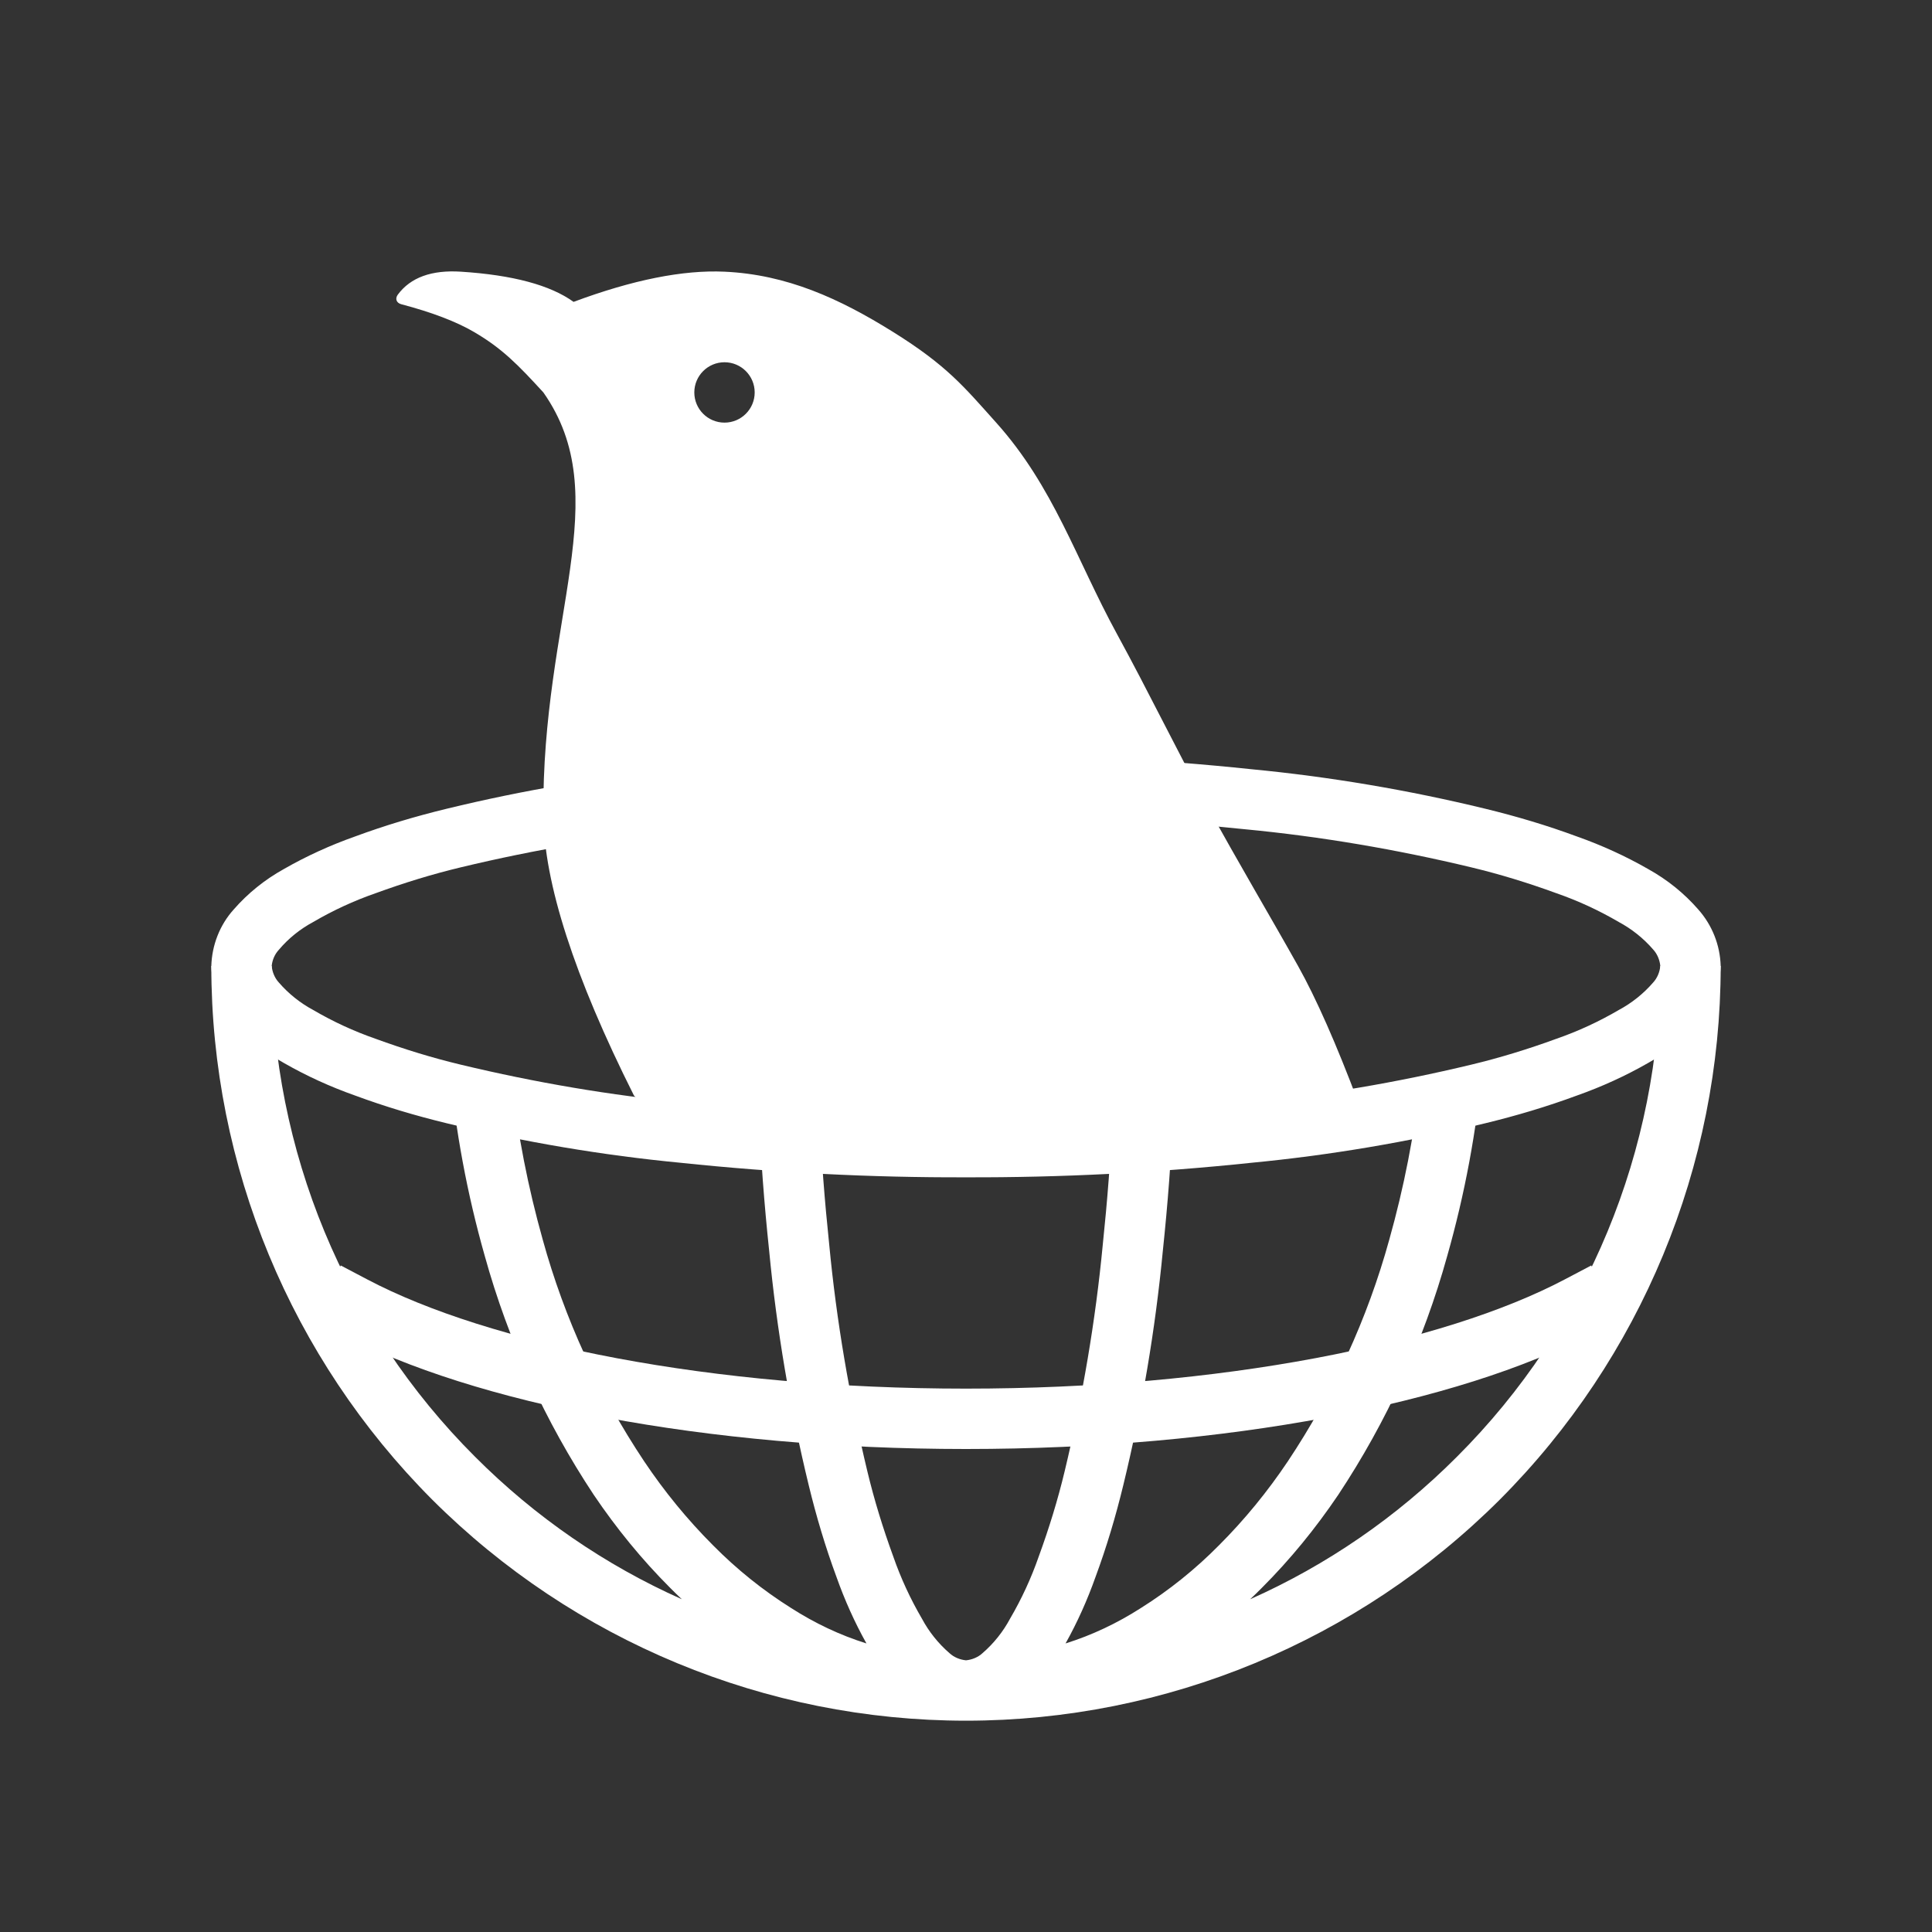 <?xml version="1.0" standalone="no"?><!-- Generator: Gravit.io --><svg xmlns="http://www.w3.org/2000/svg" xmlns:xlink="http://www.w3.org/1999/xlink" style="isolation:isolate" viewBox="0 0 64 64" width="64" height="64"><rect x="0" y="0" width="64" height="64" fill="#333333" stroke="none"/><defs><clipPath id="_clipPath_ytjGoFGtJrcYP7dRUt5PehlMewSgNxfe"><rect width="64" height="64"/></clipPath></defs><g clip-path="url(#_clipPath_ytjGoFGtJrcYP7dRUt5PehlMewSgNxfe)"><rect width="64" height="64" style="fill:rgb(255,60,60)" fill-opacity="0"/><g><rect x="0" y="0" width="64" height="64" transform="matrix(1,0,0,1,0,0)" fill="none"/><path d=" M 7 32 C 7.02 31.31 7.28 30.64 7.74 30.13 C 8.21 29.59 8.77 29.14 9.4 28.79 C 10.15 28.36 10.94 28 11.76 27.71 C 12.76 27.34 13.77 27.04 14.8 26.79 C 17.35 26.17 19.95 25.73 22.56 25.48 C 25.7 25.15 28.85 24.99 32 25 C 35.15 24.99 38.3 25.15 41.44 25.48 C 44.05 25.73 46.65 26.17 49.2 26.79 C 50.23 27.04 51.24 27.34 52.24 27.71 C 53.06 28 53.85 28.36 54.6 28.79 C 55.23 29.14 55.79 29.59 56.26 30.13 C 56.72 30.65 56.98 31.31 57 32 C 56.98 32.69 56.72 33.35 56.26 33.87 C 55.79 34.41 55.23 34.86 54.6 35.21 C 53.85 35.64 53.06 36 52.24 36.29 C 51.24 36.66 50.23 36.96 49.2 37.21 C 46.65 37.83 44.05 38.27 41.44 38.52 C 38.3 38.85 35.15 39.01 32 39 C 28.85 39.01 25.7 38.85 22.56 38.52 C 19.95 38.27 17.35 37.83 14.8 37.21 C 13.77 36.96 12.76 36.66 11.76 36.29 C 10.94 36 10.15 35.64 9.4 35.21 C 8.77 34.86 8.21 34.41 7.74 33.87 C 7.28 33.35 7.02 32.69 7 32 Z  M 9 32 C 9.02 31.8 9.1 31.61 9.24 31.46 C 9.56 31.08 9.95 30.77 10.38 30.54 C 11.03 30.16 11.72 29.84 12.44 29.59 C 13.37 29.25 14.31 28.96 15.27 28.73 C 17.73 28.14 20.24 27.71 22.76 27.47 C 25.83 27.15 28.91 26.99 32 27 C 35.09 26.99 38.17 27.15 41.24 27.47 C 43.76 27.71 46.27 28.14 48.73 28.73 C 49.69 28.96 50.63 29.25 51.56 29.59 C 52.28 29.84 52.97 30.16 53.62 30.54 C 54.05 30.77 54.44 31.08 54.76 31.45 C 54.9 31.6 54.98 31.8 55 32 C 54.98 32.2 54.9 32.4 54.76 32.55 C 54.44 32.92 54.05 33.23 53.62 33.46 C 52.97 33.84 52.28 34.16 51.56 34.41 C 50.63 34.75 49.69 35.04 48.73 35.27 C 46.27 35.86 43.76 36.29 41.24 36.53 C 38.17 36.85 35.09 37.01 32 37 C 28.91 37.01 25.83 36.85 22.76 36.53 C 20.24 36.29 17.73 35.86 15.27 35.27 C 14.31 35.04 13.37 34.75 12.44 34.41 C 11.72 34.16 11.03 33.84 10.38 33.46 C 9.95 33.23 9.56 32.92 9.24 32.55 C 9.1 32.4 9.02 32.2 9 32 Z " fill-rule="evenodd" fill="rgb(255,255,255)"/><path d=" M 16.948 35.776 C 17.145 37.565 17.492 39.335 17.98 41.07 C 18.7 43.68 19.84 46.16 21.34 48.41 C 22.01 49.41 22.77 50.34 23.62 51.19 C 24.4 51.98 25.27 52.68 26.21 53.27 C 26.99 53.77 27.826 54.167 28.702 54.441 C 28.31 53.739 27.98 53.002 27.71 52.24 C 27.34 51.24 27.04 50.23 26.79 49.2 C 26.17 46.65 25.73 44.05 25.48 41.44 C 25.317 39.889 25.196 38.336 25.137 36.781 C 25.795 36.818 26.452 36.856 27.144 36.871 C 27.203 38.331 27.318 39.786 27.47 41.24 C 27.71 43.76 28.14 46.27 28.73 48.73 C 28.96 49.69 29.25 50.63 29.59 51.56 C 29.84 52.28 30.16 52.97 30.54 53.62 C 30.77 54.05 31.08 54.44 31.45 54.76 C 31.6 54.9 31.8 54.98 32 55 L 32 55 L 32 55 C 32.2 54.98 32.4 54.9 32.55 54.76 C 32.92 54.44 33.23 54.05 33.46 53.62 C 33.84 52.97 34.16 52.28 34.41 51.56 C 34.75 50.63 35.04 49.69 35.27 48.73 C 35.86 46.27 36.29 43.76 36.53 41.24 C 36.682 39.786 36.797 38.331 36.856 36.871 C 37.548 36.856 38.205 36.818 38.863 36.781 C 38.804 38.336 38.683 39.889 38.52 41.44 C 38.27 44.05 37.83 46.65 37.21 49.2 C 36.96 50.23 36.66 51.24 36.29 52.24 C 36.02 53.002 35.69 53.739 35.298 54.441 C 36.174 54.167 37.01 53.77 37.79 53.27 C 38.73 52.68 39.6 51.98 40.38 51.19 C 41.23 50.34 41.99 49.41 42.66 48.41 C 44.16 46.16 45.3 43.68 46.02 41.07 C 46.508 39.335 46.855 37.565 47.052 35.776 C 47.794 35.639 48.487 35.491 49.109 35.329 C 48.916 37.451 48.525 39.552 47.94 41.61 C 47.16 44.42 45.94 47.09 44.33 49.52 C 43.58 50.63 42.74 51.66 41.8 52.6 C 41.673 52.728 41.545 52.854 41.413 52.977 C 43.942 51.851 46.266 50.259 48.26 48.26 C 52.58 43.95 55 38.1 55 32 C 55 32 55 32 55 32 L 57 32 C 57 32 57 32 57 32 C 57 38.63 54.36 44.99 49.68 49.68 C 44.99 54.36 38.63 57 32 57 L 32 57 L 32 57 L 32 57 C 25.37 57 19.01 54.36 14.32 49.68 C 9.64 44.99 7 38.63 7 32 L 7 32 L 7 32 L 7 32 C 7 32 7 32 7 32 L 9 32 C 9 32 9 32 9 32 L 9 32 C 9 38.1 11.42 43.95 15.74 48.26 C 17.734 50.259 20.058 51.851 22.587 52.977 C 22.455 52.854 22.327 52.728 22.2 52.6 C 21.26 51.66 20.42 50.63 19.67 49.52 C 18.06 47.09 16.84 44.42 16.06 41.61 C 15.475 39.552 15.084 37.451 14.891 35.329 C 15.513 35.491 16.206 35.639 16.948 35.776 Z " fill="rgb(255,255,255)"/><path d=" M 52.293 43.271 C 48.038 45.511 40.536 47 32 47 C 23.464 47 15.962 45.511 11.707 43.271" fill="none" vector-effect="non-scaling-stroke" stroke-width="2" stroke="rgb(255,255,255)" stroke-linejoin="miter" stroke-linecap="square" stroke-miterlimit="3"/><path d=" M 21 36.29 Q 18.032 30.375 18 27 C 17.938 20.438 20.426 16.453 18 13 C 17.156 12.078 16.635 11.544 15.707 11 Q 14.828 10.484 13.29 10.077 C 13.13 10.034 13.08 9.892 13.179 9.759 Q 13.813 8.906 15.27 9 Q 17.841 9.165 19 10 Q 21.938 8.906 24 9 C 26.063 9.094 27.807 9.887 29.59 11 C 31.373 12.113 31.932 12.809 33 14 C 34.905 16.125 35.643 18.513 37 21 C 38.086 22.99 38.913 24.721 40 26.71 C 41.025 28.585 42.1 30.392 43 32 Q 43.9 33.608 45 36.53 L 36 38 L 22.56 38 L 21 36.29 Z  M 23 13 C 23 12.448 23.448 12 24 12 C 24.552 12 25 12.448 25 13 C 25 13.552 24.552 14 24 14 C 23.448 14 23 13.552 23 13 Z " fill-rule="evenodd" fill="rgb(255,255,255)"/></g></g></svg>